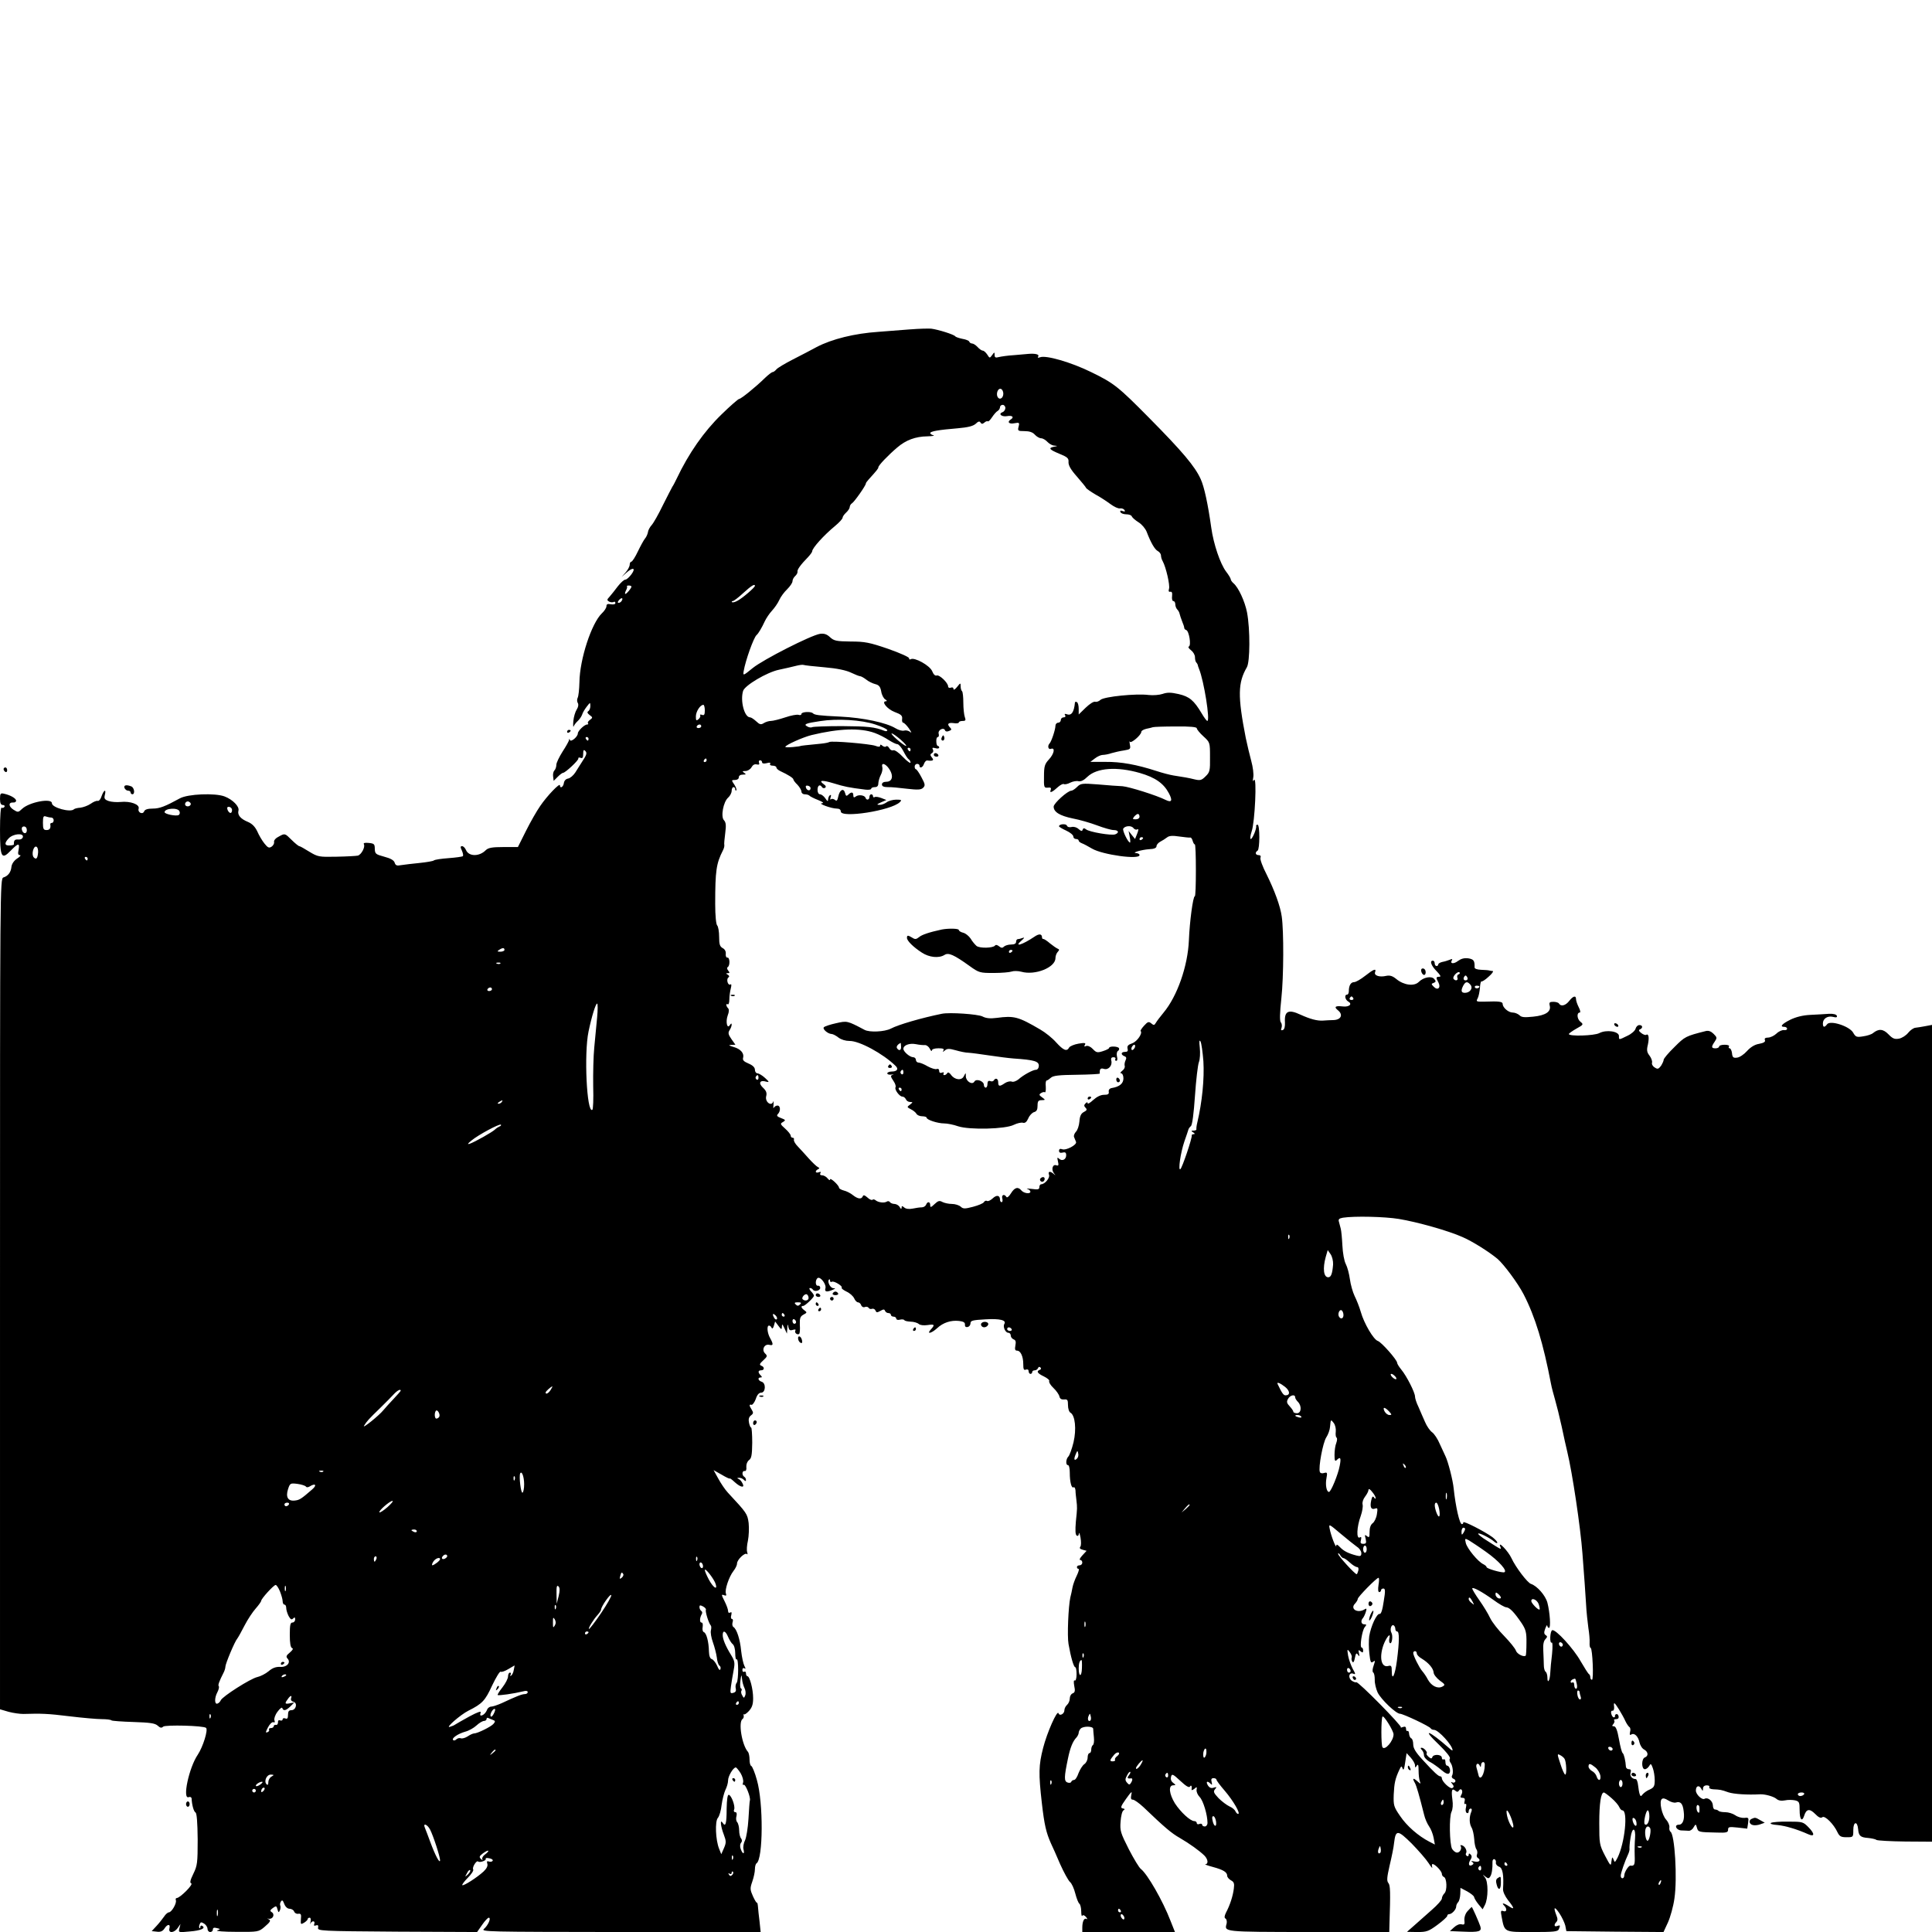 <?xml version="1.0" standalone="no"?>
<!DOCTYPE svg PUBLIC "-//W3C//DTD SVG 20010904//EN"
 "http://www.w3.org/TR/2001/REC-SVG-20010904/DTD/svg10.dtd">
<svg version="1.0" xmlns="http://www.w3.org/2000/svg"
 width="1080pt" height="1080pt" viewBox="0 0 1080 1080"
 preserveAspectRatio="xMidYMid meet">

<g transform="translate(0,1080) scale(0.1,-0.1)"
fill="#000000" stroke="none">
<path d="M5090 8959 c-47 -4 -128 -10 -180 -14 -133 -9 -259 -40 -345 -85 -27
-15 -87 -46 -132 -69 -45 -23 -87 -48 -93 -56 -7 -8 -16 -15 -21 -15 -5 0 -24
-15 -42 -32 -54 -53 -135 -118 -145 -118 -5 0 -50 -39 -99 -87 -98 -95 -183
-217 -250 -358 -8 -16 -18 -37 -24 -45 -5 -8 -29 -56 -54 -105 -24 -50 -52
-99 -62 -110 -10 -11 -20 -29 -21 -40 -2 -11 -9 -27 -16 -35 -7 -8 -25 -41
-40 -72 -15 -32 -32 -58 -37 -58 -5 0 -9 -8 -9 -17 0 -9 -10 -28 -22 -42 l-23
-26 26 23 c37 33 55 28 29 -8 -12 -16 -27 -30 -34 -30 -8 0 -26 -17 -42 -37
-16 -21 -36 -47 -46 -58 -16 -17 -16 -20 -3 -28 8 -4 20 -5 25 -2 6 3 10 1 10
-6 0 -7 -10 -9 -25 -7 -18 4 -25 1 -25 -11 0 -9 -12 -27 -26 -40 -57 -55 -123
-254 -125 -384 -1 -40 -5 -79 -10 -88 -4 -8 -4 -21 1 -29 5 -8 3 -22 -6 -36
-8 -12 -17 -41 -19 -65 -2 -24 -1 -37 2 -29 3 8 14 22 23 30 9 8 20 24 24 35
3 11 15 31 26 45 19 25 20 25 20 3 0 -12 -5 -25 -12 -29 -7 -5 -5 -11 8 -21
18 -13 18 -15 2 -27 -10 -7 -15 -16 -11 -19 3 -4 1 -7 -5 -7 -15 0 -52 -36
-52 -50 0 -18 -38 -50 -44 -37 -3 9 -5 9 -5 0 -1 -6 -17 -35 -36 -64 -19 -30
-35 -63 -35 -74 0 -12 -5 -26 -11 -32 -6 -6 -9 -21 -7 -34 l3 -24 23 23 c12
12 25 22 30 22 13 1 87 70 85 80 -2 5 4 7 12 4 11 -5 15 1 15 22 0 21 3 25 11
17 12 -12 9 -22 -19 -64 -9 -15 -26 -40 -36 -57 -11 -17 -29 -32 -40 -34 -13
-2 -22 -12 -24 -25 -3 -23 -22 -33 -22 -13 0 16 -72 -59 -110 -115 -19 -27
-55 -90 -80 -140 l-45 -90 -81 0 c-63 0 -84 -4 -98 -17 -36 -37 -95 -37 -111
0 -5 12 -15 22 -22 22 -10 0 -10 -6 -1 -25 6 -14 9 -28 5 -31 -3 -3 -39 -8
-79 -11 -40 -3 -77 -8 -83 -13 -5 -4 -41 -10 -80 -14 -38 -4 -84 -9 -102 -12
-25 -5 -32 -2 -37 14 -4 13 -23 24 -58 33 -48 13 -52 16 -53 44 0 27 -4 30
-34 33 -20 2 -31 0 -27 -7 9 -15 -14 -59 -34 -64 -10 -2 -63 -5 -119 -6 -98
-2 -104 -1 -152 28 -27 17 -52 31 -56 31 -4 0 -24 16 -44 36 -36 36 -37 36
-68 19 -19 -9 -31 -22 -29 -32 2 -8 -5 -20 -14 -26 -14 -9 -21 -6 -40 18 -13
16 -31 47 -40 68 -12 25 -28 42 -51 52 -42 17 -61 39 -54 64 6 23 -33 62 -78
79 -53 20 -205 14 -250 -11 -82 -45 -113 -57 -151 -57 -28 0 -44 -5 -48 -15
-8 -21 -38 -7 -31 15 7 23 -46 43 -101 37 -22 -2 -51 0 -66 5 -23 8 -27 14
-22 34 9 35 -5 30 -18 -6 -5 -17 -15 -29 -22 -27 -6 2 -24 -5 -39 -16 -16 -11
-42 -20 -58 -22 -16 -1 -32 -5 -36 -9 -19 -19 -123 9 -123 34 0 30 -125 7
-166 -31 -22 -21 -24 -21 -49 -5 -28 18 -29 42 -1 40 9 -1 16 4 16 10 0 13
-31 31 -67 39 -20 5 -23 1 -23 -29 0 -24 5 -34 16 -34 8 0 12 -5 9 -10 -4 -6
-11 -8 -16 -5 -5 4 -9 -46 -9 -123 0 -155 8 -171 60 -117 42 43 51 44 44 5 -5
-22 -3 -30 7 -30 8 0 1 -9 -15 -19 -18 -12 -30 -30 -32 -46 -3 -31 -19 -52
-45 -60 -19 -6 -19 -52 -19 -2328 l0 -2322 48 -14 c26 -7 63 -12 82 -12 102 3
136 2 258 -13 74 -9 155 -16 181 -16 26 0 51 -3 54 -7 4 -3 59 -7 123 -9 93
-3 120 -7 135 -20 14 -13 22 -15 31 -6 11 11 227 6 240 -7 12 -11 -17 -105
-46 -149 -50 -73 -88 -253 -51 -238 8 3 15 0 16 -7 2 -39 12 -73 22 -79 7 -4
11 -54 12 -150 0 -132 -2 -147 -24 -192 -18 -37 -21 -51 -12 -54 14 -5 -63
-82 -81 -82 -5 0 -8 -6 -5 -12 6 -17 -24 -68 -39 -68 -6 0 -19 -11 -27 -24 -9
-13 -28 -37 -43 -53 l-26 -28 28 -3 c20 -3 33 2 43 17 17 27 35 27 28 1 -7
-28 26 -26 46 2 l16 23 -6 -24 c-6 -24 -6 -24 57 -18 63 5 92 18 71 31 -6 4
-11 2 -11 -5 0 -7 -2 -10 -5 -7 -3 3 -3 12 1 21 5 13 9 14 25 4 10 -6 19 -20
19 -29 0 -10 7 -18 15 -18 8 0 15 6 15 14 0 10 7 12 22 8 21 -5 21 -6 2 -13
-10 -4 37 -8 106 -8 123 -1 126 0 158 27 35 30 39 38 20 45 -7 2 -5 3 5 1 23
-3 35 25 16 37 -11 7 -10 11 6 23 18 13 21 13 26 -7 5 -19 7 -20 14 -5 4 9 4
21 2 25 -3 5 -2 15 3 23 7 11 11 8 19 -13 6 -16 18 -27 30 -27 10 0 22 -7 25
-15 3 -9 14 -15 23 -13 15 2 18 -3 15 -30 -2 -30 -1 -31 18 -20 11 7 20 16 20
20 0 5 5 8 11 8 6 0 8 -10 5 -22 -3 -13 -3 -17 0 -10 8 17 27 15 21 -2 -4 -10
-1 -13 9 -9 11 4 15 0 12 -13 -3 -18 12 -19 443 -22 l446 -2 28 40 c15 22 32
40 37 40 15 0 -3 -42 -26 -62 -20 -17 11 -17 763 -18 l783 0 -6 58 c-4 31 -8
69 -9 84 -1 14 -4 24 -6 22 -2 -2 -12 14 -22 36 -16 36 -17 44 -4 81 8 23 15
54 15 70 0 15 4 30 9 33 37 23 39 338 2 466 -11 41 -26 76 -31 78 -6 2 -10 18
-10 36 0 18 -4 36 -8 42 -35 38 -56 169 -31 185 5 3 8 12 6 20 -2 8 -2 10 1 6
2 -4 15 4 28 18 18 20 24 37 24 72 0 51 -19 123 -32 123 -4 0 -8 7 -8 16 0 8
-4 12 -10 9 -6 -3 -10 1 -10 10 0 9 5 13 11 9 8 -5 8 -1 0 14 -6 12 -14 49
-18 84 -6 65 -25 122 -43 133 -6 4 -8 15 -5 26 4 10 2 19 -3 19 -6 0 -8 10 -4
22 3 14 2 19 -6 14 -7 -4 -12 -1 -12 9 0 9 -9 33 -20 55 -18 35 -18 39 -3 33
12 -5 15 -2 11 9 -8 20 17 94 42 126 11 14 20 32 20 42 0 21 44 63 55 53 4 -5
5 0 2 10 -4 10 -2 39 4 65 5 25 7 69 4 98 -7 52 -10 56 -116 170 -16 17 -40
53 -54 79 l-26 47 46 -26 c25 -15 45 -24 45 -21 0 3 12 -6 27 -20 34 -31 59
-34 43 -6 -5 11 -15 22 -22 24 -9 4 -8 6 3 6 8 1 20 -4 27 -11 9 -9 12 -9 12
-1 0 7 -4 15 -10 18 -14 9 -12 35 3 32 7 -1 11 7 9 23 -1 15 5 30 15 38 14 10
17 28 18 97 0 47 -3 85 -6 85 -4 0 -9 12 -12 27 -4 19 -1 32 11 41 14 10 14
16 4 32 -15 24 -15 31 -1 27 6 -1 17 14 24 33 7 23 18 35 30 35 25 0 28 53 3
61 -20 6 -25 24 -6 24 9 0 9 3 0 12 -16 16 -15 28 3 28 19 0 20 19 0 26 -11 5
-9 11 12 30 23 21 24 25 9 39 -20 21 -2 55 26 47 21 -5 22 4 3 38 -16 28 -20
70 -6 70 5 0 12 -6 14 -12 4 -8 9 -3 13 11 l7 24 18 -24 c17 -23 19 -23 20 -4
0 16 3 14 14 -10 l14 -30 2 30 c1 25 3 26 6 7 4 -18 9 -21 25 -16 13 4 18 2
14 -4 -7 -12 12 -27 22 -18 3 4 5 26 3 51 -1 36 2 46 20 56 21 11 21 13 6 24
-19 14 -22 25 -7 25 10 0 60 47 60 57 0 4 -7 15 -17 25 -9 10 -11 18 -5 18 6
0 13 -4 16 -9 9 -14 41 -6 41 10 0 8 -6 13 -12 12 -16 -4 -17 33 -2 43 16 9
50 -37 43 -58 -6 -20 8 -22 41 -8 16 7 17 9 3 9 -17 1 -35 37 -24 48 3 4 6 1
6 -6 0 -7 4 -9 10 -6 11 7 63 -25 55 -33 -3 -4 9 -13 27 -22 18 -8 37 -25 43
-38 5 -12 15 -22 21 -22 7 0 15 -7 18 -16 3 -9 13 -14 21 -10 8 3 17 1 21 -5
3 -6 12 -8 19 -5 7 2 16 -2 19 -10 5 -12 9 -12 27 -2 17 10 23 10 26 1 3 -7
11 -13 19 -13 8 0 14 -4 14 -10 0 -5 7 -10 15 -10 8 0 15 -5 15 -11 0 -6 9 -9
20 -6 11 3 22 2 25 -2 2 -5 18 -8 35 -9 17 0 38 -6 46 -13 8 -7 28 -9 49 -6
39 6 43 2 18 -25 -25 -28 3 -22 35 7 34 32 78 46 123 41 24 -3 34 -8 33 -20
-1 -11 4 -16 15 -14 9 2 16 11 16 21 0 15 12 18 84 22 81 5 119 -5 105 -26 -9
-15 6 -49 22 -49 8 0 14 -7 14 -15 0 -9 7 -18 16 -22 12 -4 14 -14 10 -34 -4
-21 -2 -29 9 -29 20 0 35 -32 35 -75 0 -29 3 -36 15 -31 9 3 15 0 15 -9 0 -8
5 -15 10 -15 6 0 10 5 10 10 0 6 6 10 14 10 8 0 16 6 19 13 2 7 8 8 13 3 5 -5
4 -11 -3 -13 -22 -8 -14 -20 22 -37 20 -10 33 -21 30 -26 -3 -6 7 -23 24 -39
16 -15 31 -37 33 -47 3 -13 11 -18 26 -17 19 2 22 -2 22 -32 0 -19 6 -38 14
-42 26 -15 34 -92 17 -165 -9 -37 -22 -73 -29 -80 -14 -14 -16 -48 -2 -48 6 0
10 -19 10 -42 0 -54 10 -89 21 -82 5 3 10 -5 11 -18 0 -13 3 -36 5 -53 5 -44
5 -44 -3 -121 -4 -49 -3 -73 5 -78 6 -4 11 0 12 11 1 10 5 0 9 -22 4 -22 4
-45 -1 -51 -6 -8 -2 -13 13 -17 l22 -6 -24 -26 c-13 -14 -18 -25 -12 -25 7 0
12 -7 12 -15 0 -8 -7 -15 -15 -15 -8 0 -15 -4 -15 -10 0 -5 4 -10 9 -10 5 0 0
-17 -10 -38 -10 -20 -21 -50 -24 -67 -3 -16 -8 -41 -12 -55 -11 -51 -18 -216
-10 -260 13 -74 29 -130 38 -130 4 0 7 -18 7 -40 0 -22 -5 -37 -10 -34 -6 4
-7 -8 -3 -30 6 -28 4 -37 -9 -42 -9 -3 -16 -16 -16 -29 0 -12 -7 -28 -15 -35
-8 -7 -15 -20 -15 -30 0 -21 -27 -35 -33 -17 -7 21 -64 -108 -86 -194 -25 -97
-26 -142 -7 -309 14 -122 24 -164 51 -225 8 -16 31 -68 51 -115 21 -47 46 -92
55 -100 10 -8 23 -37 30 -65 7 -27 17 -53 23 -57 5 -4 10 -23 10 -42 0 -20 3
-31 6 -25 4 6 12 3 21 -7 8 -10 9 -15 3 -11 -14 8 -24 -14 -24 -49 l0 -24 259
0 259 0 -25 63 c-43 112 -129 261 -165 289 -10 7 -40 57 -68 111 -46 91 -50
103 -46 154 2 31 9 59 16 63 10 6 8 9 -4 11 -14 3 -11 12 19 54 29 41 35 45
29 23 -4 -21 -2 -28 8 -28 9 0 35 -19 60 -42 119 -114 157 -146 203 -172 55
-32 109 -71 137 -98 21 -21 24 -48 6 -49 -7 0 11 -7 41 -15 59 -16 81 -29 81
-50 0 -7 9 -18 21 -25 17 -9 20 -18 16 -47 -5 -40 -21 -91 -44 -134 -9 -19
-10 -29 -2 -33 6 -4 8 -16 6 -27 -13 -48 -25 -47 457 -48 l452 0 1 42 c6 183
5 219 -6 232 -10 12 -8 32 7 98 11 46 23 103 25 127 9 74 20 73 98 -4 38 -39
81 -88 95 -110 14 -22 23 -32 20 -22 -3 9 -2 17 2 17 14 0 52 -40 52 -55 0 -7
5 -15 11 -17 17 -6 20 -76 3 -92 -8 -8 -14 -21 -14 -29 0 -8 -25 -36 -56 -63
-31 -27 -75 -66 -97 -86 l-42 -37 58 -1 c52 0 63 4 112 40 30 22 55 45 55 50
0 6 5 10 11 10 15 0 39 26 39 42 0 8 5 19 11 25 6 6 11 26 12 45 l1 35 38 -20
c21 -12 38 -26 38 -31 1 -6 11 -24 24 -40 l24 -29 12 23 c20 37 20 132 1 155
-15 19 -15 19 2 5 16 -12 20 -12 28 1 8 13 13 42 12 82 0 10 5 16 11 14 6 -2
10 -11 8 -20 -1 -8 7 -18 18 -22 20 -6 27 -47 22 -125 -1 -14 11 -40 28 -62
36 -45 38 -56 5 -34 -29 19 -44 21 -27 4 18 -18 15 -38 -4 -31 -15 5 -16 1
-10 -31 17 -89 12 -86 172 -86 120 0 143 2 148 16 9 22 8 24 -9 18 -17 -7 -20
7 -5 22 8 8 8 19 0 38 -18 47 -11 52 17 11 14 -21 29 -53 33 -69 l6 -31 272
-3 271 -2 25 54 c13 29 30 89 36 133 17 113 2 359 -22 374 -5 3 -8 15 -6 25 1
11 -7 30 -18 42 -24 26 -40 100 -25 115 7 7 19 4 36 -7 14 -9 34 -15 43 -12
26 8 39 -5 44 -50 6 -45 -5 -74 -27 -74 -28 0 -16 -30 13 -32 15 0 34 -2 42
-2 8 -1 21 7 27 19 12 20 13 20 19 -2 7 -24 8 -25 112 -27 54 -2 62 1 62 16 0
16 6 17 54 12 l53 -6 5 31 c4 30 3 32 -21 29 -15 -1 -37 5 -51 15 -13 9 -38
17 -56 17 -17 0 -34 3 -38 8 -4 4 -13 7 -19 7 -7 0 -12 11 -12 23 -1 25 -28
47 -46 37 -14 -9 -49 24 -49 46 0 26 17 32 29 12 10 -17 10 -17 11 0 0 10 8
17 21 17 11 0 17 -4 14 -10 -3 -6 6 -11 22 -12 39 -2 43 -2 85 -17 31 -10 105
-15 178 -11 27 1 75 -12 91 -26 10 -9 27 -12 47 -8 17 4 43 3 57 0 23 -6 25
-11 25 -56 0 -50 13 -67 25 -31 12 39 30 43 61 12 20 -21 33 -26 41 -19 14 11
64 -39 85 -85 11 -22 19 -27 50 -27 38 0 38 0 38 41 0 47 23 51 27 4 3 -37 13
-46 55 -49 19 -2 41 -6 47 -11 7 -4 80 -8 162 -9 l149 -1 0 2283 0 2283 -37
-7 c-21 -4 -46 -8 -56 -9 -10 -1 -28 -13 -40 -28 -12 -15 -35 -30 -52 -33 -24
-4 -35 0 -58 24 -30 31 -55 33 -87 7 -8 -7 -33 -15 -55 -18 -36 -6 -42 -4 -56
21 -21 36 -127 70 -145 47 -15 -20 -24 -19 -24 4 0 27 26 44 56 37 19 -5 25
-3 22 6 -3 8 -19 12 -44 11 -21 -2 -68 -4 -104 -6 -43 -2 -81 -12 -112 -27
-48 -24 -61 -40 -33 -40 8 0 15 -5 15 -11 0 -5 -8 -9 -18 -7 -10 1 -29 -7 -42
-20 -13 -12 -34 -22 -47 -22 -15 0 -21 -5 -17 -14 4 -9 -6 -16 -33 -21 -25 -4
-48 -19 -68 -41 -16 -18 -41 -35 -55 -36 -21 -3 -26 2 -28 25 -2 15 -8 27 -13
27 -6 0 -7 5 -4 10 4 6 -7 10 -24 10 -17 0 -31 -4 -31 -10 0 -5 -9 -10 -20
-10 -24 0 -25 8 -5 37 14 21 14 24 -6 44 -14 14 -28 19 -42 16 -115 -29 -118
-31 -177 -90 -33 -32 -60 -64 -60 -71 0 -6 -7 -21 -15 -34 -14 -18 -19 -20
-35 -9 -11 6 -18 19 -15 27 2 8 -4 26 -14 39 -15 19 -17 31 -9 63 8 39 4 63
-11 53 -5 -2 -17 3 -27 11 -14 11 -15 17 -6 20 17 8 15 24 -4 24 -9 0 -18 -9
-21 -20 -3 -12 -24 -30 -46 -40 -49 -24 -47 -24 -47 -1 0 26 -70 37 -110 16
-29 -15 -170 -19 -170 -5 0 3 19 17 42 30 40 22 41 24 22 39 -19 16 -21 51 -3
51 5 0 3 13 -6 30 -8 16 -15 36 -15 45 0 22 -16 18 -38 -10 -20 -26 -46 -33
-57 -15 -3 6 -18 10 -32 10 -21 0 -24 -4 -20 -21 9 -34 -23 -55 -92 -62 -49
-5 -66 -4 -77 8 -9 8 -26 15 -38 15 -24 0 -56 28 -56 48 0 13 -19 16 -98 13
-50 -1 -52 0 -42 18 6 11 11 38 13 60 1 21 5 37 9 35 3 -2 21 9 39 26 19 16
29 31 24 32 -6 0 -14 2 -20 3 -5 2 -26 3 -46 4 -22 1 -37 6 -36 14 1 37 -5 45
-35 50 -23 3 -40 -2 -57 -14 -24 -19 -47 -17 -35 3 5 8 1 9 -12 3 -10 -4 -29
-10 -41 -12 -13 -3 -23 -9 -23 -14 0 -5 -4 -9 -10 -9 -5 0 -10 7 -10 15 0 8
-4 15 -10 15 -20 0 -9 -29 21 -59 21 -22 26 -31 15 -31 -19 0 -20 -5 -5 -32
15 -29 -4 -47 -26 -24 -15 15 -15 17 0 22 12 5 13 9 3 21 -15 19 -60 11 -87
-16 -26 -26 -84 -18 -125 16 -22 18 -36 22 -57 18 -38 -9 -70 2 -62 21 8 23
-9 16 -56 -21 -24 -19 -52 -35 -61 -35 -19 0 -30 -19 -30 -51 0 -10 -4 -19
-10 -19 -16 0 -11 -28 6 -38 26 -14 7 -32 -29 -28 -43 5 -52 -2 -27 -22 29
-24 17 -52 -24 -54 -17 0 -44 -2 -61 -3 -33 -2 -72 9 -125 33 -68 32 -91 20
-87 -43 1 -25 -3 -39 -12 -43 -10 -3 -12 0 -7 13 3 10 2 23 -4 30 -7 8 -6 51
3 135 13 120 14 374 2 457 -8 58 -40 145 -85 236 -22 42 -37 84 -34 92 4 9 0
15 -10 15 -18 0 -22 15 -6 25 13 8 13 145 0 145 -6 0 -9 -3 -8 -7 4 -14 -21
-73 -30 -73 -5 0 -3 19 5 43 18 50 30 312 13 287 -7 -11 -8 -7 -4 15 3 17 -2
58 -11 90 -9 33 -23 92 -31 130 -46 235 -44 309 6 395 18 30 19 212 1 307 -12
61 -48 140 -76 163 -8 7 -15 17 -15 22 0 5 -12 25 -26 43 -33 44 -70 153 -83
246 -18 129 -39 228 -59 271 -32 71 -102 154 -289 343 -173 175 -196 193 -323
255 -112 55 -253 96 -286 83 -12 -4 -15 -3 -10 5 7 11 -16 17 -54 14 -8 -1
-44 -4 -80 -7 -36 -2 -75 -8 -87 -11 -18 -5 -23 -2 -23 12 0 17 -1 17 -14 -1
-13 -18 -14 -18 -27 3 -8 12 -19 22 -25 22 -6 0 -19 9 -29 20 -10 11 -24 20
-31 20 -7 0 -14 5 -16 11 -2 5 -19 12 -38 15 -19 4 -37 10 -40 14 -6 10 -95
38 -135 43 -16 1 -68 0 -115 -4z m518 -353 c2 -10 -1 -23 -7 -29 -16 -16 -34
6 -26 33 8 24 28 22 33 -4z m12 -87 c0 -9 -7 -20 -16 -23 -26 -10 -4 -28 27
-22 28 5 40 -6 19 -19 -22 -14 -9 -27 20 -21 28 5 30 4 24 -19 -6 -23 -4 -25
33 -25 27 0 46 -6 58 -20 10 -11 26 -20 35 -20 9 0 25 -9 35 -20 10 -11 28
-21 39 -21 20 -2 20 -2 -1 -6 -35 -7 -28 -16 30 -40 44 -18 52 -25 50 -46 -1
-18 13 -43 47 -81 26 -30 50 -59 51 -63 2 -5 27 -22 54 -38 28 -15 65 -40 84
-54 19 -14 42 -25 52 -23 9 2 21 -3 25 -9 5 -9 2 -10 -10 -6 -12 5 -16 3 -13
-5 2 -7 17 -13 32 -13 16 0 30 -5 32 -12 3 -7 19 -21 38 -33 18 -11 38 -35 45
-53 23 -60 45 -99 63 -108 9 -5 17 -16 17 -24 0 -9 4 -23 10 -33 18 -33 41
-133 35 -153 -4 -13 -2 -19 7 -17 9 2 12 -6 10 -24 -2 -16 1 -28 7 -28 6 0 11
-8 11 -18 0 -10 5 -23 11 -29 6 -6 12 -17 13 -24 2 -8 8 -27 14 -42 7 -16 12
-32 12 -37 0 -5 5 -10 11 -12 16 -5 29 -86 15 -92 -6 -2 -1 -11 12 -21 12 -9
22 -26 22 -39 0 -12 3 -26 8 -30 4 -4 7 -11 8 -14 0 -4 4 -14 7 -22 27 -66 63
-290 46 -290 -4 0 -18 19 -32 43 -43 72 -68 93 -128 107 -44 10 -64 10 -90 1
-18 -6 -53 -9 -78 -6 -70 9 -248 -9 -269 -27 -9 -9 -23 -13 -30 -11 -8 3 -31
-12 -53 -33 l-39 -38 0 31 c0 18 -4 35 -10 38 -5 3 -10 3 -11 -2 -5 -55 -20
-76 -47 -65 -10 3 -13 1 -8 -6 4 -7 1 -12 -8 -12 -9 0 -16 -7 -16 -15 0 -8 -7
-15 -15 -15 -8 0 -15 -8 -15 -17 0 -21 -23 -90 -33 -99 -13 -14 -7 -36 8 -30
25 9 18 -28 -12 -60 -23 -25 -27 -38 -27 -94 -1 -61 0 -65 21 -63 17 2 21 -1
16 -14 -7 -19 9 -12 44 20 12 10 26 17 30 14 5 -3 21 0 36 8 14 7 35 11 46 8
13 -3 30 5 50 25 53 50 164 58 293 21 86 -25 133 -58 162 -113 22 -41 16 -54
-17 -38 -51 26 -205 74 -242 77 -22 1 -83 5 -136 10 -91 7 -98 6 -118 -14 -11
-11 -26 -21 -32 -21 -21 0 -99 -71 -99 -89 0 -30 34 -51 106 -66 38 -7 100
-25 137 -39 37 -14 79 -26 92 -26 28 0 33 -15 9 -24 -21 -8 -145 13 -163 28
-11 8 -15 8 -19 -2 -3 -10 -8 -9 -23 4 -11 10 -27 14 -39 11 -13 -3 -23 0 -26
8 -5 12 -44 9 -44 -4 0 -3 18 -14 40 -24 22 -10 40 -25 40 -33 0 -8 7 -14 15
-14 8 0 15 -4 15 -9 0 -5 8 -11 18 -15 9 -3 35 -17 57 -30 58 -34 265 -63 265
-36 0 6 -8 10 -17 11 -33 1 27 19 71 22 28 1 41 7 41 17 0 8 10 19 21 25 12 6
29 17 38 24 11 9 30 11 68 5 29 -4 57 -7 61 -6 5 2 11 -7 14 -18 3 -11 8 -20
12 -20 4 0 6 -65 6 -145 0 -80 -2 -145 -6 -145 -10 0 -29 -143 -33 -246 -6
-144 -65 -313 -142 -405 -19 -23 -38 -48 -43 -57 -8 -14 -12 -14 -25 -3 -14
12 -20 10 -40 -12 -13 -14 -22 -28 -20 -30 13 -12 -19 -59 -47 -69 -23 -8 -29
-15 -26 -29 4 -14 0 -19 -14 -19 -23 0 -25 -15 -4 -24 12 -4 13 -11 7 -23 -5
-10 -7 -24 -5 -31 3 -7 -3 -20 -13 -27 -11 -9 -14 -14 -6 -15 6 0 12 -12 12
-28 0 -29 -22 -47 -65 -54 -12 -2 -19 -10 -17 -21 2 -13 -4 -17 -27 -17 -18 0
-40 -11 -60 -29 -17 -16 -31 -24 -31 -18 0 7 -4 7 -12 -1 -9 -9 -9 -15 0 -24
10 -10 8 -15 -9 -24 -16 -8 -23 -23 -25 -53 -2 -24 -11 -50 -20 -58 -8 -9 -13
-22 -10 -29 3 -8 8 -20 11 -27 7 -16 -56 -50 -78 -41 -11 4 -17 1 -17 -9 0
-10 7 -13 20 -10 15 4 20 0 20 -15 0 -24 -23 -35 -40 -19 -10 10 -11 6 -6 -15
5 -22 3 -26 -9 -22 -20 8 -30 -22 -14 -44 11 -14 11 -15 -1 -4 -20 17 -33 15
-26 -5 7 -16 -23 -53 -44 -53 -5 0 -10 -7 -10 -16 0 -13 -8 -15 -42 -10 -24 3
-35 3 -25 0 9 -3 17 -10 17 -15 0 -15 -36 -10 -50 6 -19 23 -38 18 -59 -16
-11 -18 -22 -26 -25 -20 -12 19 -29 12 -23 -9 3 -11 1 -20 -4 -20 -5 0 -9 6
-9 14 0 25 -19 28 -41 7 -12 -11 -26 -18 -32 -14 -5 3 -13 0 -17 -7 -4 -7 -31
-18 -61 -26 -46 -12 -55 -12 -69 1 -9 8 -31 15 -49 15 -18 0 -41 5 -53 11 -16
9 -24 7 -44 -12 -20 -19 -24 -20 -24 -6 0 21 -16 22 -23 3 -3 -8 -14 -15 -24
-15 -10 0 -33 -3 -51 -7 -20 -4 -38 -2 -47 6 -12 10 -15 10 -15 -1 -1 -10 -4
-8 -11 4 -5 9 -19 17 -29 17 -10 0 -22 5 -25 10 -4 6 -12 7 -18 3 -14 -9 -48
-5 -63 8 -6 5 -14 6 -17 2 -4 -3 -17 2 -28 13 -16 14 -23 15 -26 7 -7 -18 -27
-16 -55 6 -13 11 -37 23 -51 26 -15 4 -27 11 -27 16 0 13 -50 59 -50 46 0 -7
-6 -4 -14 6 -7 9 -21 17 -30 17 -11 0 -14 5 -10 12 5 8 2 9 -9 5 -20 -7 -23 8
-4 17 9 5 9 7 -1 12 -7 3 -30 25 -50 47 -20 23 -48 53 -62 68 -14 14 -24 31
-22 38 2 6 -1 11 -7 11 -6 0 -11 5 -11 12 0 6 -14 24 -31 39 -28 25 -29 28
-12 37 16 10 15 12 -11 22 -22 8 -26 14 -18 22 17 17 15 48 -2 48 -8 0 -17 -6
-20 -12 -3 -7 -4 1 -2 17 1 17 1 24 -1 18 -10 -31 -48 -3 -40 29 5 19 0 31
-18 48 -28 26 -17 45 20 33 16 -4 15 0 -8 21 -15 14 -35 26 -43 26 -7 0 -14 9
-14 20 0 13 -12 25 -36 35 -26 11 -34 19 -30 32 7 25 -14 50 -55 61 -26 8 -29
10 -11 11 l23 1 -22 31 c-18 26 -20 35 -11 50 7 10 12 24 12 31 0 9 -3 8 -10
-2 -15 -25 -25 18 -12 54 8 20 8 34 2 40 -12 12 -13 29 -2 22 5 -3 9 9 9 27 0
18 4 45 8 61 5 19 4 27 -2 23 -6 -4 -13 2 -16 13 -3 11 -1 23 5 26 6 4 5 10
-3 15 -12 7 -12 9 0 9 10 0 11 3 2 14 -7 8 -8 17 -3 20 14 8 12 56 -2 53 -6
-1 -10 8 -9 20 2 14 -5 27 -17 33 -16 9 -20 21 -20 63 0 29 -5 58 -11 64 -6 6
-11 54 -11 119 0 188 6 227 43 300 6 11 9 24 8 30 -2 5 1 35 5 66 6 45 4 61
-7 73 -19 19 -4 103 24 127 10 9 19 26 19 37 0 12 5 21 10 21 6 0 10 -5 10
-12 0 -6 3 -9 6 -6 3 4 -2 18 -11 32 -17 25 -17 26 4 26 12 0 21 6 21 15 0 9
9 15 23 15 18 0 19 2 7 10 -12 8 -11 10 7 10 12 0 27 9 34 21 7 13 17 19 29
16 13 -3 17 0 13 9 -3 8 0 14 6 14 6 0 11 -5 11 -11 0 -7 10 -9 26 -5 17 5 23
3 19 -4 -3 -6 3 -10 14 -10 12 0 21 -5 21 -10 0 -6 10 -15 23 -21 41 -19 72
-38 72 -46 0 -4 10 -18 23 -30 12 -13 22 -30 22 -38 0 -8 8 -15 18 -15 10 0
22 -3 26 -7 4 -5 26 -16 49 -25 27 -11 35 -17 22 -18 -26 -1 52 -30 83 -30 14
0 22 -6 22 -16 0 -39 282 5 330 52 12 12 10 14 -20 14 -19 0 -44 -7 -54 -15
-11 -8 -29 -15 -40 -14 -17 0 -15 3 9 14 l30 13 -28 11 c-16 6 -33 9 -38 5 -5
-3 -9 0 -9 5 0 6 -4 11 -10 11 -5 0 -10 -7 -10 -15 0 -17 -17 -20 -22 -4 -5
14 -40 19 -55 6 -9 -7 -13 -5 -13 7 0 19 -11 21 -28 4 -10 -10 -14 -8 -18 9
-8 30 -30 19 -38 -19 -5 -24 -9 -28 -19 -19 -8 6 -18 7 -22 3 -5 -4 -5 1 -2
11 4 11 3 16 -3 12 -6 -3 -10 -14 -11 -23 0 -14 -3 -13 -16 6 -8 12 -22 22
-29 22 -8 0 -14 10 -14 25 0 25 14 33 25 15 4 -6 11 -7 17 -4 7 5 5 12 -7 20
-32 23 -10 25 56 5 59 -18 80 -23 177 -35 17 -2 32 0 32 5 0 5 9 9 20 9 14 0
20 7 20 23 1 12 7 33 14 46 7 13 11 32 8 43 -6 23 10 23 30 1 35 -42 31 -83
-8 -83 -15 0 -24 -6 -24 -15 0 -10 10 -15 33 -15 17 1 66 -4 107 -9 61 -7 78
-6 90 5 13 13 12 20 -9 59 -13 25 -27 45 -31 45 -4 0 -7 7 -7 15 0 8 6 15 14
15 7 0 13 -4 13 -10 0 -18 19 -10 25 10 4 11 12 20 18 19 33 -4 40 1 26 17
-10 13 -10 17 0 24 8 4 10 13 6 20 -6 10 -2 12 13 8 12 -4 22 -2 22 3 0 5 -3
9 -7 9 -5 0 -9 11 -9 25 -1 14 3 25 8 25 6 0 8 9 5 19 -5 21 29 38 36 18 2 -6
11 -8 22 -3 14 5 16 9 7 18 -20 20 -13 30 18 26 17 -3 30 -1 30 4 0 4 9 8 21
8 17 0 19 4 12 23 -4 12 -8 47 -8 79 0 31 -3 60 -7 64 -5 4 -8 17 -8 28 0 20
-1 20 -20 -4 -11 -14 -20 -19 -20 -11 0 7 -6 11 -15 7 -8 -3 -15 0 -15 7 0 20
-49 67 -64 61 -8 -3 -18 6 -25 24 -13 32 -100 80 -120 67 -6 -3 -10 -1 -9 5 2
6 -49 29 -117 53 -105 36 -131 41 -210 41 -80 1 -93 4 -115 24 -18 17 -33 22
-56 19 -51 -8 -318 -144 -376 -191 -54 -44 -55 -44 -51 -18 10 60 56 188 72
202 10 8 30 42 46 77 8 17 26 44 40 59 14 15 33 42 41 60 8 18 28 45 44 60 16
16 30 36 30 45 0 9 7 22 15 29 8 7 14 18 13 24 -3 11 17 39 60 83 12 13 22 27
22 31 0 18 65 90 128 142 23 19 42 40 42 46 0 6 9 19 20 29 11 10 20 24 20 31
0 7 6 17 13 21 13 8 77 99 77 110 0 4 7 13 15 22 47 52 55 62 55 69 0 10 53
66 106 111 48 41 101 61 168 62 28 1 43 3 34 6 -10 2 -18 8 -18 12 0 10 46 18
154 27 57 5 85 12 100 25 14 14 22 16 27 7 6 -9 11 -9 22 0 7 7 16 9 19 7 3
-3 13 7 23 22 10 15 24 32 32 36 7 4 13 14 13 21 0 7 7 13 15 13 8 0 15 -8 15
-18z m-2090 -998 c-1 -10 -27 -41 -34 -41 -4 0 -2 8 3 19 6 10 8 20 6 23 -3 3
2 5 10 5 8 0 15 -3 15 -6z m690 4 c0 -9 -70 -69 -97 -83 -14 -8 -27 -11 -31
-8 -3 3 -1 6 4 6 6 0 32 20 59 45 46 42 65 53 65 40z m-745 -84 c-3 -6 -11
-11 -17 -11 -6 0 -6 6 2 15 14 17 26 13 15 -4z m1132 -371 c72 -6 123 -17 150
-30 23 -11 46 -20 51 -20 5 0 20 -8 33 -18 13 -11 36 -22 51 -26 21 -5 29 -14
34 -41 3 -20 14 -40 23 -45 9 -5 11 -10 4 -10 -29 0 6 -44 48 -60 35 -13 44
-20 42 -38 -2 -12 1 -22 6 -22 5 0 20 -15 32 -32 15 -22 17 -28 6 -19 -9 7
-24 10 -33 7 -9 -3 -30 2 -48 13 -50 31 -181 59 -306 65 -125 6 -146 9 -156
19 -12 11 -64 8 -64 -4 0 -6 -7 -8 -16 -5 -8 3 -42 -3 -74 -14 -33 -11 -69
-20 -80 -20 -11 0 -29 -5 -40 -12 -16 -10 -23 -9 -43 10 -13 12 -28 22 -34 22
-32 0 -56 93 -39 148 10 31 133 104 200 118 33 7 77 17 96 22 19 5 38 7 42 5
4 -2 56 -8 115 -13z m-667 -241 c0 -24 -4 -30 -16 -25 -8 3 -13 2 -10 -3 3 -5
-1 -14 -9 -21 -13 -11 -15 -8 -15 15 0 27 24 65 42 65 4 0 8 -14 8 -31z m953
-79 c37 -12 67 -26 67 -32 0 -6 -8 -7 -17 -3 -53 21 -92 25 -236 26 -87 0
-162 -3 -167 -6 -5 -3 -18 -2 -27 4 -23 12 -10 18 72 30 95 15 231 7 308 -19z
m-973 -10 c0 -5 -7 -10 -16 -10 -8 0 -12 5 -9 10 3 6 10 10 16 10 5 0 9 -4 9
-10z m2770 -11 c0 -6 17 -27 37 -45 37 -34 37 -34 37 -116 1 -76 -1 -85 -25
-108 -22 -22 -30 -24 -60 -17 -36 9 -61 13 -119 22 -19 3 -62 14 -95 25 -111
36 -199 52 -285 51 l-85 0 25 19 c14 11 34 20 44 20 11 0 33 4 50 10 17 5 48
12 69 15 36 6 38 8 33 33 -3 15 -3 22 0 16 5 -13 64 37 64 55 0 6 12 13 28 17
15 3 32 7 37 9 6 2 63 4 128 4 80 1 117 -3 117 -10z m-1801 -26 c25 -9 60 -27
79 -40 19 -12 41 -23 48 -23 8 0 23 -18 34 -39 11 -22 24 -42 30 -46 5 -3 10
-11 10 -18 0 -6 -19 7 -42 31 -22 24 -47 41 -54 38 -8 -3 -18 2 -23 12 -5 9
-13 14 -17 10 -4 -5 -13 -3 -21 3 -9 8 -13 8 -13 1 0 -8 -9 -8 -27 -1 -33 11
-244 29 -257 21 -5 -3 -25 -7 -45 -9 -84 -8 -116 -12 -116 -13 0 -1 -19 -4
-42 -6 -24 -2 -43 -2 -43 1 0 10 101 55 147 66 153 37 271 41 352 12z m146
-38 c22 -19 35 -35 30 -35 -13 1 -93 70 -80 70 6 0 28 -16 50 -35z m-1745 5
c0 -5 -2 -10 -4 -10 -3 0 -8 5 -11 10 -3 6 -1 10 4 10 6 0 11 -4 11 -10z
m1800 -60 c0 -5 -2 -10 -4 -10 -3 0 -8 5 -11 10 -3 6 -1 10 4 10 6 0 11 -4 11
-10z m-1140 -60 c0 -5 -5 -10 -11 -10 -5 0 -7 5 -4 10 3 6 8 10 11 10 2 0 4
-4 4 -10z m581 -155 c1 -17 -18 -17 -25 0 -4 11 -1 15 10 13 8 -2 15 -7 15
-13z m-3466 -84 c7 -12 -12 -24 -25 -16 -11 7 -4 25 10 25 5 0 11 -4 15 -9z
m230 -31 c3 -5 3 -15 -1 -21 -6 -11 -23 6 -24 24 0 10 18 9 25 -3z m-292 -15
c4 -8 2 -17 -4 -21 -14 -8 -79 5 -79 16 0 22 75 27 83 5z m5367 -30 c0 -9 -9
-15 -21 -15 -18 0 -19 2 -9 15 7 8 16 15 21 15 5 0 9 -7 9 -15z m-6084 -5 c8
0 14 -7 14 -15 0 -8 -4 -15 -10 -15 -5 0 -9 -3 -9 -7 4 -23 -3 -33 -21 -33
-17 0 -20 7 -20 41 0 33 3 40 16 35 9 -3 22 -6 30 -6z m6072 -66 c7 4 7 -4 -1
-24 l-12 -30 -18 22 -18 23 6 -32 c4 -18 4 -33 2 -33 -11 0 -44 68 -38 78 10
16 45 19 57 3 6 -8 16 -11 22 -7z m-6208 -5 c0 -24 -23 -21 -28 4 -2 10 3 17
12 17 10 0 16 -9 16 -21z m-22 -38 c-3 -10 -12 -15 -26 -14 -19 2 -26 -5 -24
-27 0 -3 -11 -6 -24 -6 -29 -2 -31 13 -5 40 25 26 84 31 79 7z m6262 -5 c0 -3
-4 -8 -10 -11 -5 -3 -10 -1 -10 4 0 6 5 11 10 11 6 0 10 -2 10 -4z m-6177 -81
c-3 -34 -10 -42 -24 -28 -15 15 -2 66 14 60 7 -2 11 -17 10 -32z m277 -35 c0
-5 -2 -10 -4 -10 -3 0 -8 5 -11 10 -3 6 -1 10 4 10 6 0 11 -4 11 -10z m2330
-510 c0 -5 -10 -10 -22 -10 -19 0 -20 2 -8 10 19 13 30 13 30 0z m-23 -76 c-3
-3 -12 -4 -19 -1 -8 3 -5 6 6 6 11 1 17 -2 13 -5z m5356 -61 c-7 -2 -9 -11 -6
-19 6 -15 -12 -20 -22 -5 -7 12 25 45 34 35 3 -4 1 -9 -6 -11z m46 -32 c-15
-5 -22 6 -14 19 6 9 10 9 16 -1 5 -8 4 -15 -2 -18z m21 -26 c16 -19 -3 -45
-31 -45 -21 0 -24 12 -9 41 13 23 23 24 40 4z m50 -9 c0 -11 -19 -15 -25 -6
-3 5 1 10 9 10 9 0 16 -2 16 -4z m-5520 -16 c0 -5 -7 -10 -16 -10 -8 0 -12 5
-9 10 3 6 10 10 16 10 5 0 9 -4 9 -10z m4815 -50 c3 -5 -1 -10 -10 -10 -9 0
-13 5 -10 10 3 6 8 10 10 10 2 0 7 -4 10 -10z m-4227 -107 c-4 -43 -11 -118
-16 -168 -5 -49 -7 -147 -6 -217 2 -70 0 -130 -5 -132 -31 -20 -47 315 -21
438 18 86 40 156 48 156 4 0 4 -35 0 -77z m3389 -245 c6 -98 -7 -229 -34 -343
-4 -16 -6 -33 -5 -37 1 -5 -6 -8 -15 -8 -15 0 -16 -2 -3 -10 10 -6 11 -10 3
-10 -7 0 -12 -3 -11 -7 3 -14 -54 -183 -64 -189 -13 -9 1 92 23 156 11 30 20
59 22 65 1 5 7 14 14 20 8 6 16 69 23 170 6 88 16 173 22 188 6 15 8 51 5 80
-4 36 -3 47 4 35 5 -9 12 -59 16 -110z m-383 77 c-4 -8 -10 -15 -15 -15 -4 0
-6 7 -3 15 4 8 10 15 15 15 4 0 6 -7 3 -15z m-2104 -171 c0 -8 -5 -12 -10 -9
-6 4 -8 11 -5 16 9 14 15 11 15 -7z m-1435 -134 c-3 -5 -12 -10 -18 -10 -7 0
-6 4 3 10 19 12 23 12 15 0z m-13 -137 c-7 -3 -18 -10 -25 -17 -14 -14 -113
-70 -142 -80 -14 -4 -11 1 10 18 38 32 158 96 165 89 3 -3 -1 -8 -8 -10z
m5028 -517 c103 -17 277 -66 355 -101 54 -23 148 -82 196 -122 36 -31 114
-136 146 -198 65 -126 110 -275 153 -500 4 -22 15 -62 23 -90 8 -27 25 -95 37
-150 11 -55 26 -118 31 -140 28 -115 74 -421 85 -570 11 -145 15 -199 20 -280
2 -44 9 -105 13 -135 5 -30 8 -67 7 -82 -1 -15 1 -29 6 -30 10 -4 18 -178 7
-178 -5 0 -9 6 -9 14 0 8 -4 16 -8 18 -4 2 -25 35 -47 73 -38 68 -139 179
-158 172 -6 -2 -10 -19 -11 -39 -1 -20 3 -34 8 -30 5 3 6 -23 2 -64 -5 -38 -9
-86 -10 -106 -2 -43 -16 -64 -16 -25 0 14 -5 29 -10 32 -6 4 -10 21 -10 38 0
18 -2 54 -3 81 -2 33 2 53 12 63 11 12 12 16 1 23 -9 6 -10 15 -2 36 6 16 11
23 11 17 1 -7 5 -13 10 -13 11 0 5 87 -9 141 -11 41 -58 94 -92 105 -19 6 -85
92 -109 144 -18 39 -76 99 -63 66 8 -21 12 -23 -74 32 -30 18 -51 36 -49 39 6
6 66 -24 90 -45 9 -8 17 -11 17 -5 0 5 -12 18 -27 30 -47 34 -163 93 -163 83
0 -6 -3 -10 -8 -10 -13 0 -35 97 -46 200 -4 44 -31 150 -46 180 -4 8 -18 39
-31 67 -12 29 -32 59 -44 67 -11 8 -29 33 -39 57 -11 24 -27 62 -37 85 -11 22
-19 48 -19 57 0 23 -47 115 -76 150 -13 16 -24 33 -24 39 0 16 -88 116 -108
122 -24 8 -77 98 -95 162 -8 28 -24 68 -35 90 -10 21 -22 63 -26 93 -4 30 -14
68 -23 85 -9 17 -17 62 -19 104 -2 40 -6 82 -9 93 -3 10 -7 28 -10 38 -5 15 0
20 22 24 65 10 234 6 313 -7z m-613 -108 c-3 -8 -6 -5 -6 6 -1 11 2 17 5 13 3
-3 4 -12 1 -19z m245 -147 c-4 -50 -11 -71 -27 -71 -26 0 -32 49 -14 114 l11
38 16 -23 c9 -13 15 -38 14 -58z m-2932 -187 c0 -14 -21 -19 -33 -7 -9 9 13
34 24 27 5 -3 9 -12 9 -20z m-48 -36 c-9 -9 -15 -9 -24 0 -9 9 -7 12 12 12 19
0 21 -3 12 -12z m3038 -59 c0 -20 -15 -26 -25 -9 -9 15 3 43 15 35 5 -3 10
-15 10 -26z m-3167 -23 c-3 -4 -9 -2 -14 5 -13 22 -11 31 5 17 8 -7 12 -17 9
-22z m42 24 c3 -5 1 -10 -4 -10 -6 0 -11 5 -11 10 0 6 2 10 4 10 3 0 8 -4 11
-10z m65 -41 c0 -5 -4 -9 -10 -9 -5 0 -10 7 -10 16 0 8 5 12 10 9 6 -3 10 -10
10 -16z m1205 -39 c3 -5 -1 -10 -9 -10 -9 0 -16 5 -16 10 0 6 4 10 9 10 6 0
13 -4 16 -10z m2145 -265 c7 -8 8 -15 2 -15 -5 0 -15 7 -22 15 -7 8 -8 15 -2
15 5 0 15 -7 22 -15z m-616 -58 c28 -23 29 -47 2 -47 -11 0 -20 12 -44 63 -7
14 14 6 42 -16z m-4106 -17 c-12 -19 -28 -27 -28 -14 0 6 30 33 38 34 1 0 -3
-9 -10 -20z m-838 -4 c0 -2 -18 -23 -40 -46 -21 -22 -47 -51 -57 -63 -23 -29
-120 -107 -108 -87 15 25 27 38 89 98 32 31 67 67 79 80 19 20 37 29 37 18z
m5000 -37 c0 -6 7 -17 15 -25 23 -23 20 -64 -5 -64 -11 0 -20 4 -20 8 0 5 -9
18 -20 30 -17 18 -19 26 -10 42 11 21 40 28 40 9z m525 -79 c16 -18 16 -20 2
-20 -9 0 -21 9 -27 20 -6 11 -7 20 -2 20 5 0 17 -9 27 -20z m-5310 -30 c-3 -6
-10 -10 -16 -10 -10 0 -12 33 -2 44 9 9 26 -22 18 -34z m4819 1 c4 -5 -3 -7
-14 -4 -23 6 -26 13 -6 13 8 0 17 -4 20 -9z m193 -84 c-2 -15 0 -30 4 -33 5
-2 4 -16 -1 -30 -6 -14 -10 -44 -10 -67 0 -32 3 -38 12 -29 21 21 26 13 17
-32 -9 -49 -49 -146 -60 -146 -14 0 -21 41 -14 77 6 31 4 34 -13 29 -12 -4
-22 -1 -24 6 -9 24 17 164 36 193 10 15 20 42 21 59 4 43 4 43 21 21 8 -11 13
-32 11 -48z m-1446 -150 c-16 -16 -20 -5 -8 23 9 22 11 23 14 6 3 -10 0 -23
-6 -29z m1837 -52 c-3 -3 -9 2 -12 12 -6 14 -5 15 5 6 7 -7 10 -15 7 -18z
m-6051 -21 c-3 -3 -12 -4 -19 -1 -8 3 -5 6 6 6 11 1 17 -2 13 -5z m1123 -71
c0 -23 -4 -44 -9 -47 -9 -6 -21 92 -13 108 9 16 22 -20 22 -61z m-53 25 c-3
-8 -6 -5 -6 6 -1 11 2 17 5 13 3 -3 4 -12 1 -19z m-1167 -38 c3 -5 11 -5 20 0
33 21 44 9 15 -16 -62 -54 -71 -59 -96 -62 -39 -5 -53 19 -39 63 11 34 13 35
53 30 22 -3 44 -10 47 -15z m5980 -64 c0 -6 -4 -5 -9 3 -7 10 -11 5 -16 -17
-8 -38 0 -53 22 -45 14 5 15 1 10 -31 -3 -21 -14 -44 -24 -51 -11 -8 -17 -26
-17 -48 0 -31 -2 -34 -15 -24 -12 10 -13 8 -7 -15 5 -23 3 -28 -13 -28 -15 0
-18 5 -13 22 3 14 2 19 -6 14 -21 -13 -18 59 5 121 8 23 13 51 10 63 -3 11 3
30 14 44 10 13 19 30 19 38 1 8 9 3 20 -11 11 -13 20 -28 20 -35z m397 -3 c-3
-10 -5 -4 -5 12 0 17 2 24 5 18 2 -7 2 -21 0 -30z m-5921 -48 c-22 -19 -42
-32 -45 -29 -7 7 58 64 73 64 6 -1 -7 -16 -28 -35z m-551 15 c-3 -5 -10 -10
-16 -10 -5 0 -9 5 -9 10 0 6 7 10 16 10 8 0 12 -4 9 -10z m6430 -26 c8 -44 -1
-56 -15 -20 -12 33 -13 56 -1 56 5 0 12 -16 16 -36z m-1395 23 c0 -2 -10 -12
-22 -23 l-23 -19 19 23 c18 21 26 27 26 19z m936 -234 c13 -8 24 -24 24 -35 0
-16 -5 -19 -25 -14 -47 12 -73 25 -94 47 -15 16 -21 18 -21 8 -1 -18 -30 57
-37 95 -6 29 -4 28 62 -28 37 -31 78 -64 91 -73z m604 100 c0 -5 -5 -15 -10
-23 -8 -12 -10 -11 -10 8 0 12 5 22 10 22 6 0 10 -3 10 -7z m-5860 -13 c0 -5
-7 -7 -15 -4 -8 4 -15 8 -15 10 0 2 7 4 15 4 8 0 15 -4 15 -10z m5977 -115
c72 -51 122 -107 102 -114 -14 -4 -99 20 -99 29 0 4 -8 11 -18 16 -30 14 -90
87 -98 118 -6 27 -6 28 18 15 13 -8 56 -36 95 -64z m-667 15 c0 -11 -4 -20
-10 -20 -5 0 -10 9 -10 20 0 11 5 20 10 20 6 0 10 -9 10 -20z m-130 -50 c5 0
21 -11 36 -25 15 -14 33 -25 40 -25 7 0 10 -8 7 -20 -3 -11 -7 -20 -9 -20 -10
0 -104 103 -104 114 0 6 5 3 11 -6 5 -10 14 -18 19 -18z m-5010 11 c0 -5 -7
-11 -15 -15 -15 -5 -20 5 -8 17 9 10 23 9 23 -2z m-396 -16 c-4 -8 -8 -15 -10
-15 -2 0 -4 7 -4 15 0 8 4 15 10 15 5 0 7 -7 4 -15z m1793 -7 c-3 -8 -6 -5 -6
6 -1 11 2 17 5 13 3 -3 4 -12 1 -19z m-1437 6 c0 -8 -32 -33 -43 -34 -4 0 -2
9 5 20 12 19 38 28 38 14z m1470 -40 c0 -8 -4 -12 -10 -9 -5 3 -10 13 -10 21
0 8 5 12 10 9 6 -3 10 -13 10 -21z m71 -100 c11 -36 -15 -18 -39 27 -12 23
-22 46 -22 52 0 17 54 -52 61 -79z m-517 57 c3 -5 -1 -14 -8 -20 -12 -10 -13
-8 -9 8 6 23 9 25 17 12z m4222 -61 c-4 -25 -2 -40 4 -40 5 0 10 5 10 10 0 6
6 10 13 10 11 0 12 -13 2 -72 -7 -49 -15 -72 -23 -70 -16 3 -49 -69 -58 -125
-3 -23 -3 -67 1 -98 5 -47 9 -54 21 -44 12 9 12 6 3 -21 -7 -19 -8 -35 -3 -39
6 -3 9 -22 9 -41 -1 -19 7 -51 16 -71 19 -39 103 -119 125 -119 17 0 168 -71
172 -82 2 -4 10 -8 18 -8 25 0 104 -87 104 -114 0 -3 -8 1 -17 10 -117 103
-161 118 -58 20 38 -37 64 -69 60 -76 -4 -6 -2 -16 3 -23 13 -16 18 -59 9 -73
-4 -7 0 -15 9 -18 8 -3 12 -10 9 -16 -4 -6 -12 -7 -18 -3 -8 4 -7 1 1 -9 10
-12 10 -18 1 -23 -12 -8 -59 36 -59 55 0 5 -4 10 -8 10 -11 0 -34 21 -99 92
-39 42 -53 65 -53 87 0 16 -5 31 -10 33 -6 2 -12 13 -13 25 0 12 -5 19 -9 17
-4 -3 -8 2 -8 11 0 12 -5 15 -17 11 -10 -4 -15 -5 -12 -2 7 8 -239 258 -249
252 -4 -2 -16 2 -26 9 -22 17 -15 48 9 39 14 -6 13 -1 -3 27 -10 19 -22 52
-26 74 -6 37 -5 39 9 20 8 -11 14 -24 11 -31 -2 -6 -1 -16 4 -23 4 -8 10 -1
14 21 5 27 9 30 17 18 9 -12 10 -10 6 8 -5 19 -3 21 9 11 11 -9 14 -8 14 5 0
9 -4 16 -8 16 -13 0 2 96 17 114 11 13 11 16 -3 16 -17 0 -21 20 -7 35 5 6 12
21 16 34 6 18 4 22 -6 15 -40 -25 -84 2 -54 32 8 9 15 20 15 26 0 11 105 118
116 118 4 0 4 -18 0 -40z m-6141 -36 c8 -20 15 -45 15 -55 0 -11 5 -19 10 -19
6 0 10 -8 10 -19 0 -10 6 -30 13 -44 11 -20 17 -23 25 -15 9 9 12 8 12 -5 0
-9 -7 -17 -15 -17 -12 0 -15 -14 -15 -69 0 -46 4 -71 13 -74 8 -3 3 -11 -13
-25 -20 -16 -22 -23 -13 -33 21 -22 -3 -50 -41 -47 -24 1 -43 -6 -64 -24 -18
-15 -46 -29 -64 -33 -37 -8 -196 -109 -204 -130 -3 -7 -11 -16 -18 -18 -17 -7
-18 31 -1 63 8 15 11 30 8 34 -6 5 2 27 28 78 5 10 9 24 9 31 0 16 52 141 67
158 6 8 24 41 41 74 17 33 45 75 62 94 16 18 30 38 30 42 0 12 70 89 81 89 5
0 16 -16 24 -36z m32 4 c-3 -7 -5 -2 -5 12 0 14 2 19 5 13 2 -7 2 -19 0 -25z
m1526 -30 l-11 -43 -1 55 c-1 41 2 51 11 42 8 -8 8 -23 1 -54z m5226 -22 c30
-22 62 -41 72 -41 19 -2 44 -28 86 -90 22 -34 27 -51 26 -108 0 -37 -2 -69 -4
-72 -11 -10 -49 9 -55 28 -4 12 -33 48 -65 81 -32 32 -68 78 -79 101 -11 24
-38 68 -60 99 -22 31 -40 61 -40 66 0 12 55 -18 119 -64z m41 13 c0 -5 -7 -6
-15 -3 -8 4 -15 13 -15 21 0 13 3 13 15 3 8 -7 15 -16 15 -21z m-5031 -88
c-34 -50 -64 -89 -67 -87 -4 5 25 53 50 80 10 11 18 24 18 28 0 17 53 93 57
81 2 -6 -24 -52 -58 -102z m4872 67 c11 -21 11 -22 -4 -9 -10 7 -17 17 -17 22
0 15 9 10 21 -13z m370 -14 c5 -15 8 -29 5 -31 -6 -6 -46 35 -46 47 0 21 31 9
41 -16z m-5494 -26 c-3 -8 -6 -5 -6 6 -1 11 2 17 5 13 3 -3 4 -12 1 -19z m839
-7 c-5 -8 16 -76 27 -87 4 -4 4 -16 1 -28 -3 -12 2 -41 11 -66 9 -25 19 -63
22 -85 2 -22 9 -43 15 -46 6 -4 8 -13 5 -20 -3 -9 -10 -2 -18 19 -8 17 -21 34
-29 37 -11 3 -16 18 -17 43 -1 55 -14 103 -28 108 -7 3 -10 15 -7 30 2 14 0
24 -7 24 -11 0 -10 27 2 47 4 6 3 14 -3 18 -5 3 -10 13 -10 21 0 12 4 12 20 4
11 -6 18 -14 16 -19z m-845 -88 c-9 -15 -10 -12 -10 17 0 29 1 32 10 18 7 -12
7 -24 0 -35z m2966 -5 c-3 -7 -5 -2 -5 12 0 14 2 19 5 13 2 -7 2 -19 0 -25z
m1733 -14 c0 -8 5 -14 10 -14 13 0 13 -53 -1 -162 -11 -85 -29 -120 -29 -57 0
26 -3 31 -20 26 -38 -10 -51 46 -27 116 16 44 43 76 34 40 -3 -13 -2 -25 3
-28 11 -7 18 40 8 58 -10 18 0 49 13 41 5 -3 9 -12 9 -20z m-4510 -18 c0 -3
-4 -8 -10 -11 -5 -3 -10 -1 -10 4 0 6 5 11 10 11 6 0 10 -2 10 -4z m780 -26
c7 -16 18 -35 26 -41 8 -6 14 -29 14 -51 0 -21 3 -37 8 -34 11 7 11 -117 0
-131 -6 -7 -8 -22 -5 -32 3 -13 -1 -21 -14 -24 -17 -5 -18 -1 -13 36 3 23 10
63 15 90 8 42 6 52 -14 85 -31 50 -47 89 -47 112 0 29 16 24 30 -10z m4665
-39 c3 -5 1 -12 -4 -15 -5 -3 -11 1 -15 9 -6 16 9 21 19 6z m-815 -54 c0 -7
12 -20 28 -29 38 -23 64 -54 66 -77 0 -11 16 -31 34 -45 31 -22 32 -25 15 -34
-26 -14 -61 3 -81 39 -9 18 -24 39 -32 48 -16 18 -50 86 -50 101 0 6 5 10 10
10 6 0 10 -6 10 -13z m-1863 -19 c-3 -8 -6 -5 -6 6 -1 11 2 17 5 13 3 -3 4
-12 1 -19z m-9 -63 c-1 -50 -18 -52 -18 -1 0 28 6 46 16 46 2 0 3 -20 2 -45z
m-3176 -10 c-2 -14 -9 -28 -15 -32 -6 -3 -7 -1 -3 5 4 7 2 12 -3 12 -6 0 -11
-9 -11 -21 0 -12 -14 -39 -31 -61 -17 -21 -29 -41 -27 -43 4 -5 93 8 141 20
17 5 27 3 27 -4 0 -6 -7 -11 -16 -11 -16 0 -47 -12 -130 -51 -23 -10 -49 -19
-58 -19 -9 0 -20 -8 -23 -17 -7 -18 -22 -33 -35 -33 -4 0 -5 7 -1 16 4 11 -16
4 -63 -21 -38 -21 -73 -41 -79 -45 -5 -4 -19 -10 -30 -13 -30 -10 59 68 103
90 78 39 94 56 133 141 22 46 43 81 48 77 6 -3 25 4 43 15 18 11 34 20 34 20
1 0 -1 -11 -4 -25z m4678 -6 c0 -5 -4 -9 -10 -9 -5 0 -10 7 -10 16 0 8 5 12
10 9 6 -3 10 -10 10 -16z m-5950 -23 c0 -2 -7 -7 -16 -10 -8 -3 -12 -2 -9 4 6
10 25 14 25 6z m2562 -73 c6 -12 8 -30 4 -40 -7 -17 -8 -17 -17 0 -6 9 -8 21
-4 26 3 5 1 11 -3 13 -5 1 -6 21 -3 43 5 36 6 37 9 10 1 -16 8 -40 14 -52z
m4652 25 c4 -17 2 -28 -4 -28 -5 0 -10 9 -10 21 0 11 -4 17 -10 14 -5 -3 -10
-2 -10 4 0 5 6 11 13 14 15 5 13 8 21 -25z m16 -47 c0 -5 3 -16 6 -25 3 -9 2
-16 -4 -16 -5 0 -12 11 -14 25 -3 14 -1 25 3 25 5 0 9 -4 9 -9z m-7203 -35
c-3 -8 2 -16 13 -19 25 -6 15 -47 -11 -47 -14 0 -19 -7 -19 -26 0 -19 -4 -25
-15 -20 -8 3 -15 1 -15 -5 0 -6 -6 -9 -14 -6 -8 3 -13 -1 -12 -11 0 -9 -5 -16
-11 -14 -7 1 -13 -2 -13 -8 0 -5 -7 -10 -16 -10 -8 0 -13 -4 -10 -9 3 -5 -1
-11 -9 -14 -11 -5 -11 0 3 27 10 19 23 31 30 29 8 -4 10 0 6 11 -3 8 4 30 17
47 13 18 25 27 27 21 6 -18 20 -15 45 9 l22 22 -27 -5 c-27 -5 -28 0 -5 30 13
16 20 15 14 -2z m2503 -26 c0 -5 -5 -10 -11 -10 -5 0 -7 5 -4 10 3 6 8 10 11
10 2 0 4 -4 4 -10z m4921 -37 c13 -21 29 -50 35 -64 7 -15 17 -29 22 -33 6 -3
8 -16 4 -28 -3 -15 -2 -19 7 -14 17 11 39 -10 46 -45 4 -16 15 -34 26 -39 23
-13 25 -36 4 -44 -20 -7 -20 -66 0 -66 7 0 18 8 24 18 8 15 11 14 20 -11 6
-16 11 -46 11 -68 0 -33 -4 -41 -27 -52 -16 -6 -33 -19 -40 -27 -10 -13 -12
-13 -17 0 -3 8 -7 31 -9 50 -2 19 -8 35 -13 35 -21 0 -35 18 -29 36 4 13 2 19
-9 19 -9 0 -16 6 -17 13 -2 34 -11 72 -18 77 -5 3 -14 38 -21 78 -9 51 -18 72
-28 72 -11 0 -12 3 -3 13 6 8 8 17 4 20 -3 4 1 7 11 7 11 0 16 6 14 16 -2 8
-7 14 -13 12 -5 -2 -9 -6 -7 -10 1 -5 -2 -8 -7 -8 -5 0 -11 9 -14 20 -3 11 0
18 7 17 6 -1 10 8 9 21 -4 31 1 28 28 -15z m-1214 11 c-3 -3 -12 -4 -19 -1 -8
3 -5 6 6 6 11 1 17 -2 13 -5z m-5078 -36 c-8 -14 -14 -18 -17 -10 -4 13 17 46
25 38 3 -2 -1 -15 -8 -28z m-1582 -20 c-3 -8 -6 -5 -6 6 -1 11 2 17 5 13 3 -3
4 -12 1 -19z m4919 -15 c-11 -11 -19 6 -11 24 8 17 8 17 12 0 3 -10 2 -21 -1
-24z m1694 -78 c0 -37 -49 -93 -62 -72 -8 13 -8 156 0 171 6 11 62 -79 62 -99z
m-5036 81 c15 -5 16 -9 5 -22 -13 -16 -90 -54 -109 -54 -6 0 -22 -7 -35 -16
-14 -9 -31 -14 -39 -11 -7 3 -19 0 -25 -6 -6 -6 -14 -8 -18 -4 -10 10 26 35
68 47 20 5 48 21 63 35 15 14 34 25 42 25 7 0 14 5 14 11 0 5 3 8 8 6 4 -2 15
-7 26 -11z m3357 -50 c0 -6 2 -28 4 -48 2 -21 0 -40 -6 -43 -5 -4 -9 -15 -9
-26 0 -10 -4 -19 -10 -19 -5 0 -10 -11 -10 -24 0 -14 -8 -31 -19 -38 -10 -7
-24 -30 -32 -50 -7 -21 -18 -38 -25 -38 -7 0 -14 -5 -16 -11 -2 -5 -11 -7 -21
-3 -19 7 -19 29 3 134 12 59 27 97 48 118 6 7 12 19 12 26 0 6 5 17 11 23 15
15 69 14 70 -1z m2903 -117 c-6 -11 -24 -2 -24 11 0 5 7 7 15 4 8 -4 12 -10 9
-15z m-2271 -24 c-3 -13 -9 -23 -13 -20 -4 2 -5 16 -3 30 3 13 9 23 13 20 4
-2 5 -16 3 -30z m-3973 21 c0 -2 -8 -10 -17 -17 -16 -13 -17 -12 -4 4 13 16
21 21 21 13z m3476 -32 c-10 -7 -16 -17 -13 -21 3 -5 -3 -9 -13 -9 -19 0 -17
7 9 38 8 9 19 14 24 11 6 -3 2 -12 -7 -19z m1664 -52 c0 -15 2 -15 10 -2 7 11
10 4 10 -27 0 -23 3 -50 7 -60 6 -17 5 -17 -15 1 -24 20 -28 16 -12 -12 8 -15
23 -65 51 -177 5 -22 18 -51 28 -65 10 -14 21 -42 25 -63 l7 -38 -31 16 c-62
32 -126 88 -163 143 -36 52 -38 60 -36 121 3 63 8 88 32 139 10 21 12 22 18 5
5 -12 9 -1 14 35 l8 52 23 -25 c13 -15 24 -34 24 -43z m836 36 c10 -16 13 -88
4 -88 -5 0 -17 27 -27 59 -19 57 -19 59 -2 50 10 -5 21 -14 25 -21z m-2366
-27 c-11 -21 -30 -37 -30 -25 0 8 30 44 37 44 2 0 -1 -9 -7 -19z m1920 -5 c0
-56 -28 -98 -36 -55 -2 7 -6 24 -10 37 -7 23 10 32 19 10 3 -8 6 -6 6 5 1 20
21 24 21 3z m618 -16 c13 -10 25 -31 28 -45 5 -30 -12 -34 -21 -5 -3 11 -15
25 -26 30 -10 6 -19 17 -19 25 0 20 10 18 38 -5z m-4778 -32 c11 -19 17 -41
14 -52 -4 -10 -2 -16 3 -13 10 6 40 -70 35 -87 -2 -5 -5 -51 -8 -103 -3 -51
-12 -105 -19 -120 -8 -15 -12 -38 -9 -50 8 -30 -4 -30 -15 0 -5 13 -5 27 1 35
7 8 7 16 1 25 -6 6 -11 27 -11 45 0 18 -5 39 -11 46 -6 6 -8 22 -4 34 3 14 1
22 -7 22 -7 0 -10 7 -6 15 7 18 -15 79 -30 82 -7 1 -11 -26 -12 -78 0 -83 -6
-104 -22 -79 -16 25 -12 -19 6 -65 14 -37 14 -46 1 -76 l-15 -34 -12 30 c-20
49 -24 154 -7 173 8 9 18 42 21 73 4 30 14 68 21 83 8 16 15 39 15 53 0 24 28
72 43 73 4 0 16 -15 27 -32z m2170 -13 c-11 -14 -7 -19 13 -16 9 1 9 -11 -2
-27 -6 -10 -10 -10 -21 3 -11 13 -11 20 0 40 7 14 15 23 18 20 3 -2 -1 -11 -8
-20z m220 -1 c0 -8 -5 -12 -10 -9 -6 4 -8 11 -5 16 9 14 15 11 15 -7z m122
-61 c7 12 12 2 9 -17 -1 -5 5 -3 15 4 14 13 16 12 13 -5 -2 -10 6 -29 17 -40
20 -20 44 -100 44 -145 0 -11 -7 -20 -15 -20 -8 0 -15 4 -15 10 0 5 -7 7 -15
4 -8 -4 -15 -1 -15 5 0 6 -6 11 -14 11 -22 0 -76 50 -108 99 -32 52 -38 101
-10 101 16 1 16 1 0 14 -11 8 -15 20 -12 33 5 19 10 17 52 -22 32 -30 49 -40
54 -32z m-5134 56 c-10 -5 -18 -20 -18 -31 0 -14 -3 -19 -10 -12 -16 16 0 54
24 54 19 -1 19 -2 4 -11z m5282 -17 c0 -5 20 -32 46 -62 48 -56 91 -130 75
-130 -5 0 -11 7 -15 15 -3 8 -18 21 -33 27 -15 7 -43 28 -61 46 -27 29 -31 37
-20 50 11 13 10 14 -7 9 -14 -5 -24 -1 -33 13 -13 22 -3 27 15 9 9 -9 10 -7 6
10 -4 15 -1 21 11 21 9 0 16 -4 16 -8z m-923 -24 c-3 -8 -6 -5 -6 6 -1 11 2
17 5 13 3 -3 4 -12 1 -19z m3193 2 c0 -11 -4 -20 -10 -20 -5 0 -10 9 -10 20 0
11 5 20 10 20 6 0 10 -9 10 -20z m-7614 -5 c-11 -8 -22 -12 -25 -9 -6 6 19 24
34 24 6 -1 1 -7 -9 -15z m16 -37 c-7 -7 -12 -8 -12 -2 0 14 12 26 19 19 2 -3
-1 -11 -7 -17z m-42 2 c0 -5 -4 -10 -10 -10 -5 0 -10 5 -10 10 0 6 5 10 10 10
6 0 10 -4 10 -10z m6725 0 c12 19 26 0 15 -21 -9 -15 -7 -19 6 -19 11 0 15 -6
11 -20 -3 -11 -1 -17 4 -14 6 3 7 -5 4 -19 -4 -14 -2 -28 4 -31 6 -4 11 0 11
8 0 9 5 16 11 16 7 0 8 -7 4 -17 -13 -30 -12 -67 1 -89 7 -11 13 -40 15 -65 1
-24 7 -50 12 -56 5 -7 7 -19 4 -28 -4 -8 -2 -17 3 -20 21 -13 9 -27 -17 -21
-18 4 -23 3 -14 -2 10 -7 10 -11 1 -17 -18 -11 -25 4 -11 27 9 14 10 23 2 31
-8 8 -11 7 -11 -2 0 -7 -5 -9 -10 -6 -6 4 -8 10 -5 15 8 12 -4 38 -21 44 -8 3
-13 2 -9 -3 9 -15 -5 -39 -22 -37 -8 1 -20 11 -26 21 -14 27 -17 179 -3 207 7
14 9 41 5 68 -7 52 -3 66 16 50 9 -8 15 -8 20 0z m854 -42 c20 -17 39 -40 43
-50 4 -10 12 -18 17 -18 33 0 14 -183 -27 -265 -14 -27 -16 -28 -22 -10 -7 17
-8 16 -12 -10 -3 -29 -5 -27 -36 32 -31 60 -32 67 -32 182 0 109 9 171 26 171
3 0 23 -14 43 -32z m1076 22 c-3 -5 -13 -10 -21 -10 -8 0 -14 5 -14 10 0 6 9
10 21 10 11 0 17 -4 14 -10z m-2015 -45 c0 -8 -4 -15 -10 -15 -5 0 -7 7 -4 15
4 8 8 15 10 15 2 0 4 -7 4 -15z m1430 -30 c0 -8 0 -17 0 -20 0 -16 -14 -6 -16
13 -2 12 1 22 6 22 6 0 10 -7 10 -15z m-1055 -51 c8 -20 15 -44 15 -52 0 -26
-26 16 -35 56 -9 43 1 41 20 -4z m775 2 c0 -32 -14 -55 -26 -43 -8 8 7 77 17
77 5 0 9 -15 9 -34z m-2422 -30 c4 -35 -14 -26 -20 9 -4 16 -1 24 6 22 6 -2
12 -16 14 -31z m2350 -5 c4 -28 -13 -20 -21 9 -3 14 -1 20 6 17 7 -2 14 -14
15 -26z m-6744 -38 c19 -37 56 -152 56 -172 -1 -22 -27 27 -55 103 -12 33 -26
69 -30 79 -12 28 13 20 29 -10z m6820 8 c8 -12 -4 -71 -14 -71 -9 0 -17 39
-12 63 4 18 17 23 26 8z m-84 -58 c-2 -21 -3 -64 -2 -95 2 -52 -1 -60 -24 -57
-10 1 -33 -35 -34 -53 0 -22 -20 -24 -20 -3 0 14 23 81 42 121 5 11 8 24 7 30
-1 5 1 33 6 62 9 62 30 57 25 -5z m-1424 -80 c-11 -11 -17 4 -9 23 7 18 8 18
11 1 2 -10 1 -21 -2 -24z m1461 31 c-3 -3 -12 -4 -19 -1 -8 3 -5 6 6 6 11 1
17 -2 13 -5z m-6465 -40 c-12 -8 -19 -21 -16 -27 4 -7 1 -7 -7 1 -12 11 -10
16 11 32 14 10 27 17 29 14 3 -2 -5 -11 -17 -20z m1385 -26 c-3 -8 -6 -5 -6 6
-1 11 2 17 5 13 3 -3 4 -12 1 -19z m-1343 -10 c-3 -5 -13 -7 -21 -4 -10 4 -13
1 -9 -12 4 -12 -3 -27 -21 -44 -37 -34 -112 -82 -119 -76 -2 3 12 22 31 41 20
20 34 41 30 47 -7 11 19 53 28 44 8 -8 48 6 42 15 -2 5 7 6 20 3 14 -2 22 -9
19 -14z m5671 -18 c3 -5 1 -10 -4 -10 -6 0 -11 5 -11 10 0 6 2 10 4 10 3 0 8
-4 11 -10z m-145 -26 c0 -8 -5 -12 -10 -9 -6 4 -8 11 -5 16 9 14 15 11 15 -7z
m-5664 -32 c-18 -16 -18 -16 -6 6 6 13 14 21 18 18 3 -4 -2 -14 -12 -24z
m1477 -3 c-8 -8 -13 -7 -18 2 -5 8 -4 10 3 5 7 -4 12 -2 12 5 0 7 3 9 7 6 4
-4 2 -12 -4 -18z m5190 -44 c-3 -9 -8 -14 -10 -11 -3 3 -2 9 2 15 9 16 15 13
8 -4z m-8066 -182 c-3 -10 -5 -4 -5 12 0 17 2 24 5 18 2 -7 2 -21 0 -30z
m5048 27 c3 -5 1 -10 -4 -10 -6 0 -11 5 -11 10 0 6 2 10 4 10 3 0 8 -4 11 -10z
m19 -35 c3 -8 1 -15 -3 -15 -5 0 -11 7 -15 15 -3 8 -1 15 3 15 5 0 11 -7 15
-15z"/>
<path d="M5266 6681 c-4 -7 -5 -15 -2 -18 9 -9 19 4 14 18 -4 11 -6 11 -12 0z"/>
<path d="M5220 6580 c0 -5 7 -10 16 -10 8 0 12 5 9 10 -3 6 -10 10 -16 10 -5
0 -9 -4 -9 -10z"/>
<path d="M5265 5604 c-70 -15 -112 -29 -128 -43 -15 -12 -22 -13 -37 -3 -25
15 -30 15 -30 -1 0 -16 35 -51 83 -82 41 -27 95 -33 127 -13 22 14 51 2 140
-62 53 -38 58 -39 135 -39 44 0 89 4 100 8 11 4 35 4 54 -1 78 -22 191 24 191
76 0 12 6 28 13 35 10 11 9 14 -1 18 -7 3 -26 16 -42 29 -16 14 -33 25 -37 25
-4 -1 -8 3 -8 8 0 21 -16 23 -42 5 -68 -46 -118 -61 -73 -22 17 15 19 19 7 15
-10 -4 -23 -7 -28 -7 -5 0 -9 -7 -9 -15 0 -10 -10 -15 -28 -15 -15 0 -33 -5
-40 -12 -8 -8 -15 -8 -27 2 -10 8 -19 10 -23 4 -11 -14 -85 -16 -103 -2 -8 7
-24 25 -33 41 -10 15 -29 30 -42 33 -13 3 -24 10 -24 15 0 9 -57 10 -95 3z
m395 -118 c0 -3 -4 -8 -10 -11 -5 -3 -10 -1 -10 4 0 6 5 11 10 11 6 0 10 -2
10 -4z"/>
<path d="M4088 5233 c7 -3 16 -2 19 1 4 3 -2 6 -13 5 -11 0 -14 -3 -6 -6z"/>
<path d="M5265 5133 c-113 -23 -244 -61 -285 -83 -35 -18 -119 -22 -147 -7
-98 52 -98 51 -160 37 -32 -7 -62 -17 -67 -22 -11 -9 21 -37 42 -38 8 0 25 -9
39 -20 16 -12 40 -19 62 -19 54 1 186 -70 257 -139 19 -18 9 -32 -22 -32 -13
0 -24 -5 -24 -10 0 -6 10 -9 23 -7 12 2 16 2 10 0 -17 -6 -16 -9 3 -38 9 -13
13 -28 10 -33 -7 -12 22 -52 38 -52 8 0 16 -7 20 -15 3 -8 13 -15 23 -15 17
-1 17 -1 0 -15 -18 -13 -18 -14 5 -26 13 -6 27 -18 31 -25 4 -8 19 -14 32 -14
14 0 25 -4 25 -8 0 -12 62 -32 98 -32 17 0 53 -7 78 -16 64 -21 264 -16 311 8
18 9 41 14 50 12 13 -4 22 4 31 24 7 17 22 32 32 35 15 4 20 14 20 36 0 25 4
31 23 31 22 1 22 1 2 16 -17 12 -18 16 -5 24 8 5 17 7 21 4 4 -2 6 12 5 31 -2
19 0 35 5 35 4 0 14 7 23 15 12 12 44 16 145 17 71 1 130 4 129 7 -2 25 4 32
23 26 25 -8 49 19 41 47 -3 12 1 18 12 18 10 0 14 -4 11 -10 -3 -5 -1 -10 5
-10 6 0 8 10 4 24 -3 13 -1 27 5 31 6 3 9 11 6 16 -7 11 -55 12 -55 1 0 -4
-16 -12 -35 -18 -31 -10 -37 -8 -56 12 -12 13 -28 20 -37 17 -11 -5 -13 -3 -7
7 6 10 -1 12 -36 6 -24 -4 -47 -14 -52 -21 -13 -25 -32 -17 -73 28 -21 24 -61
56 -89 72 -123 72 -146 78 -243 65 -38 -5 -61 -2 -80 8 -26 13 -184 24 -227
15z m-228 -183 c2 -22 -12 -27 -23 -9 -5 9 5 22 21 29 1 0 1 -9 2 -20z m134 8
c9 0 21 -9 27 -21 6 -12 11 -16 11 -9 1 7 15 12 37 12 25 0 33 -3 28 -12 -6
-10 -4 -10 8 0 13 11 24 11 60 1 24 -7 57 -14 73 -14 17 -1 68 -8 115 -15 47
-7 108 -15 135 -17 119 -8 144 -16 142 -43 -1 -11 -7 -20 -15 -20 -17 0 -70
-28 -99 -54 -13 -10 -29 -16 -38 -12 -9 3 -26 -1 -38 -9 -29 -20 -37 -19 -37
5 0 21 -15 27 -25 10 -3 -5 -12 -7 -20 -3 -10 3 -15 -2 -15 -16 0 -12 -4 -21
-10 -21 -5 0 -10 7 -10 15 0 22 -43 37 -53 19 -12 -21 -47 1 -48 29 0 22 0 22
-11 1 -12 -26 -52 -21 -72 8 -9 12 -16 16 -21 9 -3 -6 -11 -11 -16 -11 -6 0
-7 4 -4 10 3 6 -1 7 -9 4 -10 -4 -16 -1 -16 10 0 9 -6 13 -14 10 -7 -3 -30 4
-50 15 -20 12 -43 21 -51 21 -8 0 -15 7 -15 15 0 8 -7 15 -15 15 -19 0 -55 31
-55 47 0 20 33 33 70 26 19 -4 42 -6 51 -5z m-121 -154 c0 -8 -5 -12 -10 -9
-6 4 -8 11 -5 16 9 14 15 11 15 -7z m-10 -94 c0 -5 -2 -10 -4 -10 -3 0 -8 5
-11 10 -3 6 -1 10 4 10 6 0 11 -4 11 -10z"/>
<path d="M4965 4840 c-3 -5 1 -10 10 -10 9 0 13 5 10 10 -3 6 -8 10 -10 10 -2
0 -7 -4 -10 -10z"/>
<path d="M6240 4766 c0 -9 5 -16 10 -16 6 0 10 4 10 9 0 6 -4 13 -10 16 -5 3
-10 -1 -10 -9z"/>
<path d="M6080 4659 c0 -5 5 -7 10 -4 6 3 10 8 10 11 0 2 -4 4 -10 4 -5 0 -10
-5 -10 -11z"/>
<path d="M5815 4211 c-6 -11 9 -23 19 -14 9 9 7 23 -3 23 -6 0 -12 -4 -16 -9z"/>
<path d="M7650 1835 c0 -9 5 -15 11 -13 6 2 11 8 11 13 0 5 -5 11 -11 13 -6 2
-11 -4 -11 -13z"/>
<path d="M7661 1774 c-6 -15 -9 -29 -7 -32 3 -2 10 8 16 23 14 36 7 43 -9 9z"/>
<path d="M7562 1421 c2 -7 7 -12 11 -12 12 1 9 15 -3 20 -7 2 -11 -2 -8 -8z"/>
<path d="M7948 1018 c7 -7 12 -20 12 -30 0 -11 14 -26 31 -36 18 -9 47 -30 66
-46 22 -19 37 -26 44 -19 11 11 2 43 -12 43 -5 0 -9 9 -9 21 0 11 -4 17 -10
14 -5 -3 -10 1 -10 9 0 19 -46 22 -53 4 -3 -10 -8 -10 -21 1 -9 8 -14 16 -11
19 7 7 -15 32 -28 32 -7 0 -7 -4 1 -12z"/>
<path d="M1570 1499 c0 -5 5 -7 10 -4 6 3 10 8 10 11 0 2 -4 4 -10 4 -5 0 -10
-5 -10 -11z"/>
<path d="M2776 1363 c-6 -14 -5 -15 5 -6 7 7 10 15 7 18 -3 3 -9 -2 -12 -12z"/>
<path d="M9120 1054 c0 -8 5 -12 10 -9 6 4 8 11 5 16 -9 14 -15 11 -15 -7z"/>
<path d="M9120 880 c0 -5 7 -10 16 -10 8 0 12 5 9 10 -3 6 -10 10 -16 10 -5 0
-9 -4 -9 -10z"/>
<path d="M9200 875 c0 -8 2 -15 4 -15 2 0 6 7 10 15 3 8 1 15 -4 15 -6 0 -10
-7 -10 -15z"/>
<path d="M7870 921 c0 -6 4 -13 10 -16 6 -3 7 1 4 9 -7 18 -14 21 -14 7z"/>
<path d="M4095 850 c3 -5 8 -10 11 -10 2 0 4 5 4 10 0 6 -5 10 -11 10 -5 0 -7
-4 -4 -10z"/>
<path d="M3170 6709 c0 -5 5 -7 10 -4 6 3 10 8 10 11 0 2 -4 4 -10 4 -5 0 -10
-5 -10 -11z"/>
<path d="M20 6501 c0 -6 5 -13 10 -16 6 -3 10 1 10 9 0 9 -4 16 -10 16 -5 0
-10 -4 -10 -9z"/>
<path d="M696 6395 c4 -8 12 -15 20 -15 8 0 14 -4 14 -10 0 -5 5 -10 10 -10
16 0 11 37 -6 44 -28 11 -44 7 -38 -9z"/>
<path d="M7947 5384 c-8 -8 3 -34 14 -34 11 0 12 27 0 34 -4 3 -11 3 -14 0z"/>
<path d="M9025 5070 c3 -5 11 -10 16 -10 6 0 7 5 4 10 -3 6 -11 10 -16 10 -6
0 -7 -4 -4 -10z"/>
<path d="M4655 3570 c-3 -5 3 -10 15 -10 12 0 18 5 15 10 -3 6 -10 10 -15 10
-5 0 -12 -4 -15 -10z"/>
<path d="M4560 3560 c0 -5 7 -10 16 -10 8 0 12 5 9 10 -3 6 -10 10 -16 10 -5
0 -9 -4 -9 -10z"/>
<path d="M4640 3540 c0 -5 5 -10 10 -10 6 0 10 5 10 10 0 6 -4 10 -10 10 -5 0
-10 -4 -10 -10z"/>
<path d="M4560 3510 c0 -5 5 -10 11 -10 5 0 7 5 4 10 -3 6 -8 10 -11 10 -2 0
-4 -4 -4 -10z"/>
<path d="M4575 3480 c-3 -5 -1 -10 4 -10 6 0 11 5 11 10 0 6 -2 10 -4 10 -3 0
-8 -4 -11 -10z"/>
<path d="M5487 3404 c-4 -4 -4 -11 -1 -15 8 -14 31 -10 38 6 5 15 -24 22 -37
9z"/>
<path d="M5105 3370 c-3 -5 -1 -10 4 -10 6 0 11 5 11 10 0 6 -2 10 -4 10 -3 0
-8 -4 -11 -10z"/>
<path d="M4462 3313 c2 -9 8 -18 15 -20 7 -3 9 3 6 16 -6 25 -26 28 -21 4z"/>
<path d="M4248 2993 c7 -3 16 -2 19 1 4 3 -2 6 -13 5 -11 0 -14 -3 -6 -6z"/>
<path d="M4210 2844 c0 -8 5 -12 10 -9 6 3 10 10 10 16 0 5 -4 9 -10 9 -5 0
-10 -7 -10 -16z"/>
<path d="M1040 715 c0 -8 5 -15 10 -15 6 0 10 7 10 15 0 8 -4 15 -10 15 -5 0
-10 -7 -10 -15z"/>
<path d="M9793 633 c-19 -7 -16 -30 5 -35 10 -3 29 -1 42 4 l25 9 -25 14 c-27
16 -29 16 -47 8z"/>
<path d="M9900 610 c-8 -5 7 -10 36 -12 45 -4 113 -25 171 -51 37 -17 39 1 4
37 -31 32 -34 33 -115 33 -46 1 -89 -3 -96 -7z"/>
<path d="M8372 301 c-9 -5 -11 -17 -6 -34 9 -38 24 -33 24 8 0 39 0 38 -18 26z"/>
<path d="M8204 117 c-12 -13 -19 -33 -18 -51 3 -23 0 -27 -16 -23 -11 3 -28
-4 -42 -17 l-23 -21 74 -3 c91 -4 105 1 96 30 -7 22 -45 108 -48 108 -1 0 -11
-10 -23 -23z"/>
</g>
</svg>
